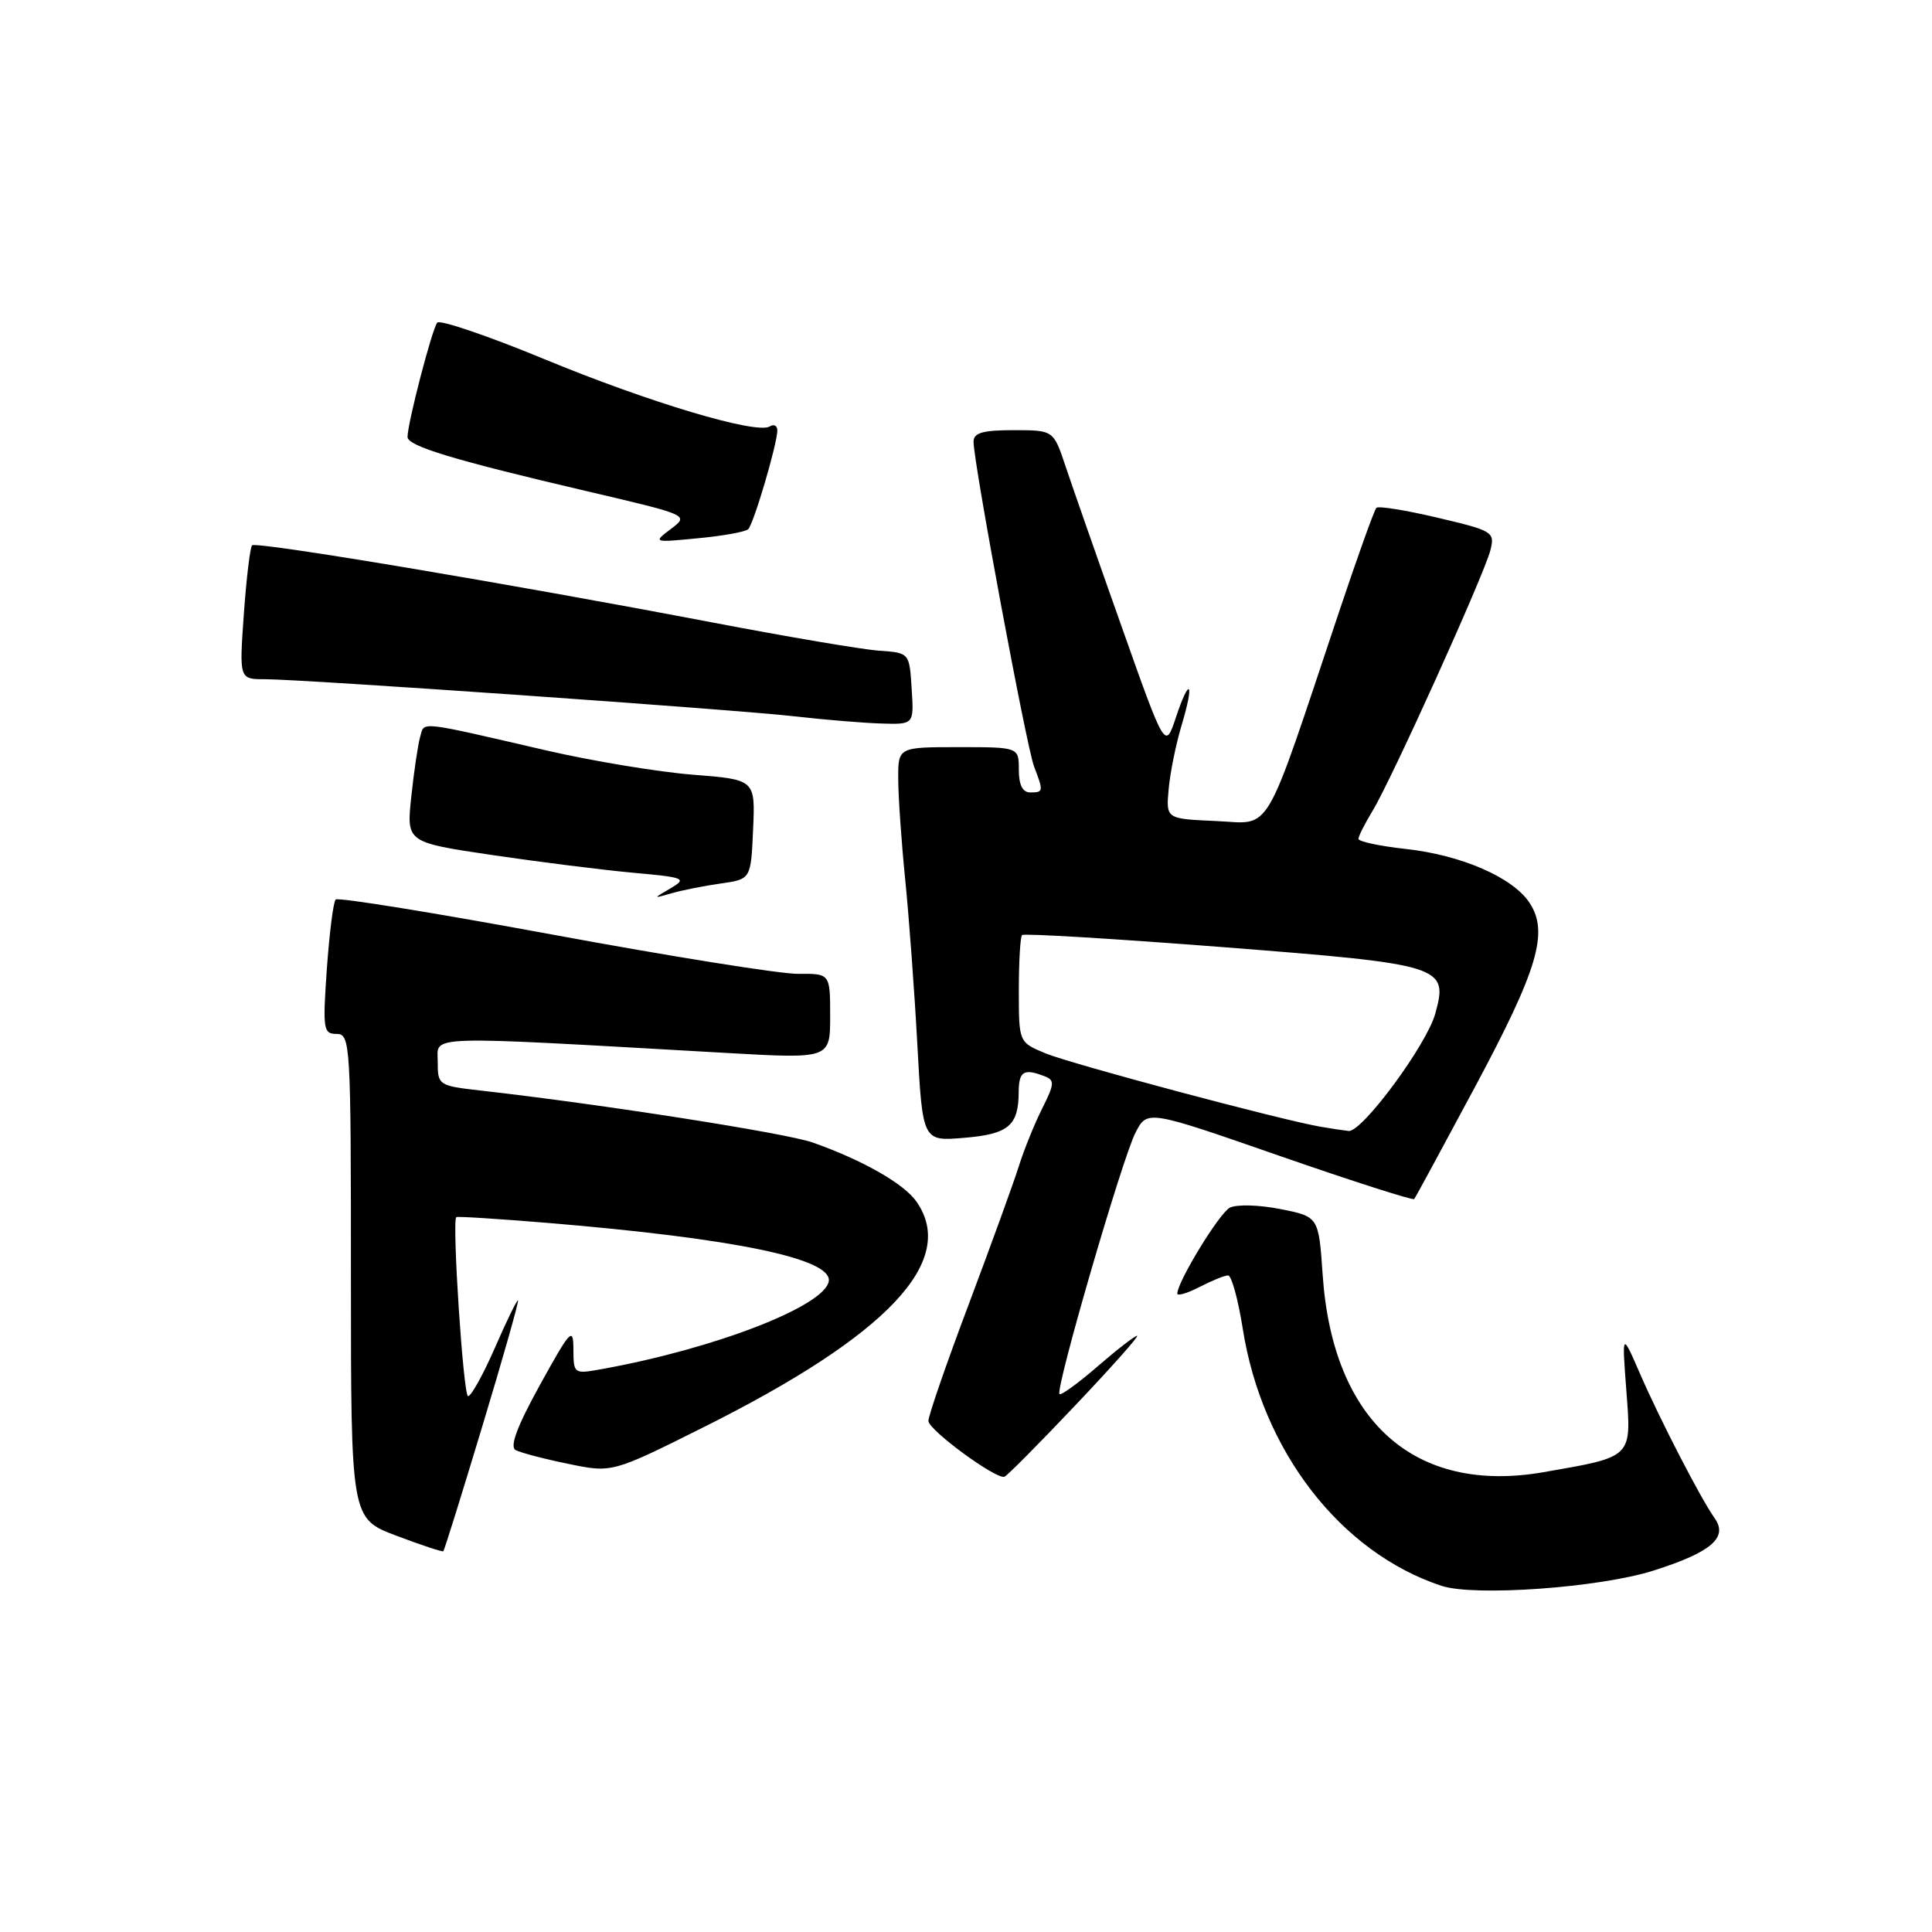 <?xml version="1.0" encoding="UTF-8" standalone="no"?>
<!DOCTYPE svg PUBLIC "-//W3C//DTD SVG 1.1//EN" "http://www.w3.org/Graphics/SVG/1.1/DTD/svg11.dtd" >
<svg xmlns="http://www.w3.org/2000/svg" xmlns:xlink="http://www.w3.org/1999/xlink" version="1.1" viewBox="0 0 256 256">
 <g >
 <path fill="currentColor"
d=" M 219.13 208.10 C 226.75 205.68 229.02 203.73 227.20 201.17 C 225.36 198.58 219.94 188.09 217.30 182.00 C 214.91 176.50 214.91 176.50 215.50 184.26 C 216.18 193.23 216.41 193.00 204.53 195.07 C 187.44 198.04 176.59 188.35 175.26 168.92 C 174.73 161.21 174.73 161.21 169.62 160.20 C 166.80 159.64 163.81 159.57 162.95 160.03 C 161.54 160.78 156.00 169.86 156.00 171.41 C 156.00 171.76 157.33 171.36 158.95 170.53 C 160.57 169.69 162.27 169.00 162.73 169.00 C 163.18 169.00 164.06 172.17 164.67 176.05 C 167.22 192.25 177.61 205.70 191.00 210.13 C 195.37 211.57 211.99 210.38 219.13 208.10 Z  M 63.92 188.95 C 66.65 179.93 68.77 172.44 68.64 172.31 C 68.52 172.18 67.14 174.99 65.60 178.54 C 64.05 182.09 62.44 185.00 62.02 185.00 C 61.40 185.00 59.89 162.06 60.45 161.28 C 60.54 161.15 65.99 161.50 72.56 162.04 C 97.44 164.11 110.37 166.80 109.81 169.80 C 109.20 173.10 94.68 178.72 79.75 181.41 C 76.04 182.08 76.00 182.06 75.98 178.80 C 75.97 175.77 75.61 176.15 71.55 183.50 C 68.51 189.01 67.51 191.70 68.32 192.14 C 68.97 192.49 72.11 193.32 75.31 193.97 C 81.11 195.17 81.11 195.17 93.31 189.07 C 117.66 176.90 126.93 167.06 121.43 159.21 C 119.77 156.84 114.30 153.72 107.69 151.39 C 104.15 150.14 79.73 146.32 63.75 144.51 C 58.09 143.87 58.00 143.80 58.00 140.68 C 58.00 137.14 55.55 137.21 96.25 139.52 C 110.00 140.30 110.00 140.30 110.00 134.65 C 110.00 129.00 110.00 129.00 105.75 129.04 C 103.41 129.06 88.80 126.72 73.27 123.85 C 57.74 120.98 44.79 118.88 44.48 119.19 C 44.17 119.49 43.65 123.63 43.31 128.37 C 42.75 136.39 42.84 137.00 44.60 137.00 C 46.43 137.00 46.50 138.24 46.50 169.11 C 46.50 201.21 46.50 201.21 52.50 203.48 C 55.80 204.73 58.61 205.66 58.74 205.55 C 58.87 205.45 61.20 197.98 63.92 188.95 Z  M 142.45 186.25 C 147.28 181.16 150.98 177.00 150.67 177.00 C 150.37 177.00 148.02 178.82 145.44 181.05 C 142.87 183.28 140.59 184.93 140.39 184.72 C 139.80 184.13 148.71 153.46 150.46 150.08 C 152.02 147.06 152.02 147.06 169.55 153.16 C 179.19 156.51 187.22 159.08 187.39 158.88 C 187.56 158.67 191.19 151.97 195.46 144.00 C 203.79 128.43 205.24 123.55 202.68 119.64 C 200.48 116.27 193.63 113.29 186.25 112.49 C 182.81 112.11 180.00 111.51 180.00 111.15 C 180.01 110.79 180.85 109.12 181.88 107.43 C 184.37 103.34 196.68 76.12 197.48 72.92 C 198.10 70.49 197.84 70.33 190.49 68.60 C 186.30 67.61 182.65 67.02 182.38 67.29 C 182.10 67.56 179.87 73.79 177.41 81.14 C 167.26 111.48 168.64 109.12 161.13 108.79 C 154.50 108.50 154.50 108.50 154.85 104.59 C 155.04 102.44 155.81 98.63 156.56 96.13 C 158.30 90.35 157.67 89.49 155.80 95.10 C 154.39 99.33 154.39 99.33 148.58 82.91 C 145.38 73.89 142.05 64.36 141.18 61.75 C 139.59 57.00 139.59 57.00 134.30 57.00 C 130.20 57.00 129.00 57.35 129.00 58.54 C 129.00 61.30 136.00 98.88 137.01 101.54 C 138.29 104.89 138.27 105.00 136.50 105.00 C 135.50 105.00 135.00 104.00 135.00 102.00 C 135.00 99.00 135.00 99.00 127.00 99.00 C 119.00 99.00 119.00 99.00 119.02 103.25 C 119.03 105.59 119.44 111.55 119.94 116.50 C 120.44 121.45 121.17 131.29 121.55 138.36 C 122.25 151.23 122.25 151.23 127.72 150.77 C 133.61 150.29 134.96 149.16 134.98 144.75 C 135.00 141.94 135.64 141.54 138.39 142.60 C 139.77 143.12 139.74 143.61 138.11 146.85 C 137.10 148.86 135.70 152.30 135.01 154.50 C 134.32 156.70 131.33 164.93 128.38 172.78 C 125.42 180.63 123.01 187.61 123.02 188.28 C 123.04 189.49 131.95 196.03 133.09 195.68 C 133.42 195.58 137.63 191.34 142.45 186.25 Z  M 95.50 117.07 C 99.50 116.50 99.50 116.50 99.79 109.90 C 100.08 103.30 100.08 103.30 91.79 102.65 C 87.23 102.29 78.55 100.85 72.50 99.46 C 55.14 95.45 56.26 95.57 55.67 97.65 C 55.38 98.67 54.85 102.22 54.50 105.55 C 53.85 111.61 53.85 111.61 65.17 113.29 C 71.40 114.21 79.81 115.27 83.86 115.64 C 90.75 116.26 91.07 116.40 88.86 117.70 C 86.50 119.08 86.50 119.08 89.00 118.36 C 90.38 117.96 93.30 117.38 95.50 117.07 Z  M 120.80 91.25 C 120.50 86.50 120.50 86.50 116.50 86.22 C 114.30 86.07 104.40 84.39 94.50 82.50 C 67.27 77.30 33.95 71.72 33.40 72.26 C 33.14 72.53 32.65 76.63 32.31 81.37 C 31.70 90.00 31.70 90.00 35.10 90.00 C 40.17 90.00 97.42 94.01 105.50 94.94 C 109.35 95.38 114.44 95.80 116.80 95.87 C 121.11 96.00 121.11 96.00 120.80 91.25 Z  M 99.14 70.12 C 99.87 69.41 103.00 58.79 103.00 57.04 C 103.00 56.40 102.55 56.16 101.99 56.51 C 100.25 57.58 86.00 53.33 72.04 47.55 C 64.65 44.50 58.30 42.34 57.94 42.75 C 57.27 43.51 54.00 56.08 54.00 57.90 C 54.00 59.11 60.19 60.98 77.91 65.12 C 91.31 68.26 91.31 68.26 88.91 70.08 C 86.51 71.89 86.53 71.90 92.50 71.32 C 95.80 71.01 98.79 70.47 99.14 70.12 Z  M 175.00 149.30 C 169.80 148.42 141.85 140.96 138.50 139.56 C 135.00 138.10 135.00 138.10 135.00 131.22 C 135.00 127.43 135.19 124.14 135.43 123.90 C 135.67 123.66 147.58 124.38 161.91 125.49 C 191.27 127.78 191.93 127.98 190.18 134.32 C 189.03 138.47 180.46 150.07 178.69 149.86 C 178.04 149.79 176.38 149.54 175.00 149.30 Z "/>
</g>
</svg>